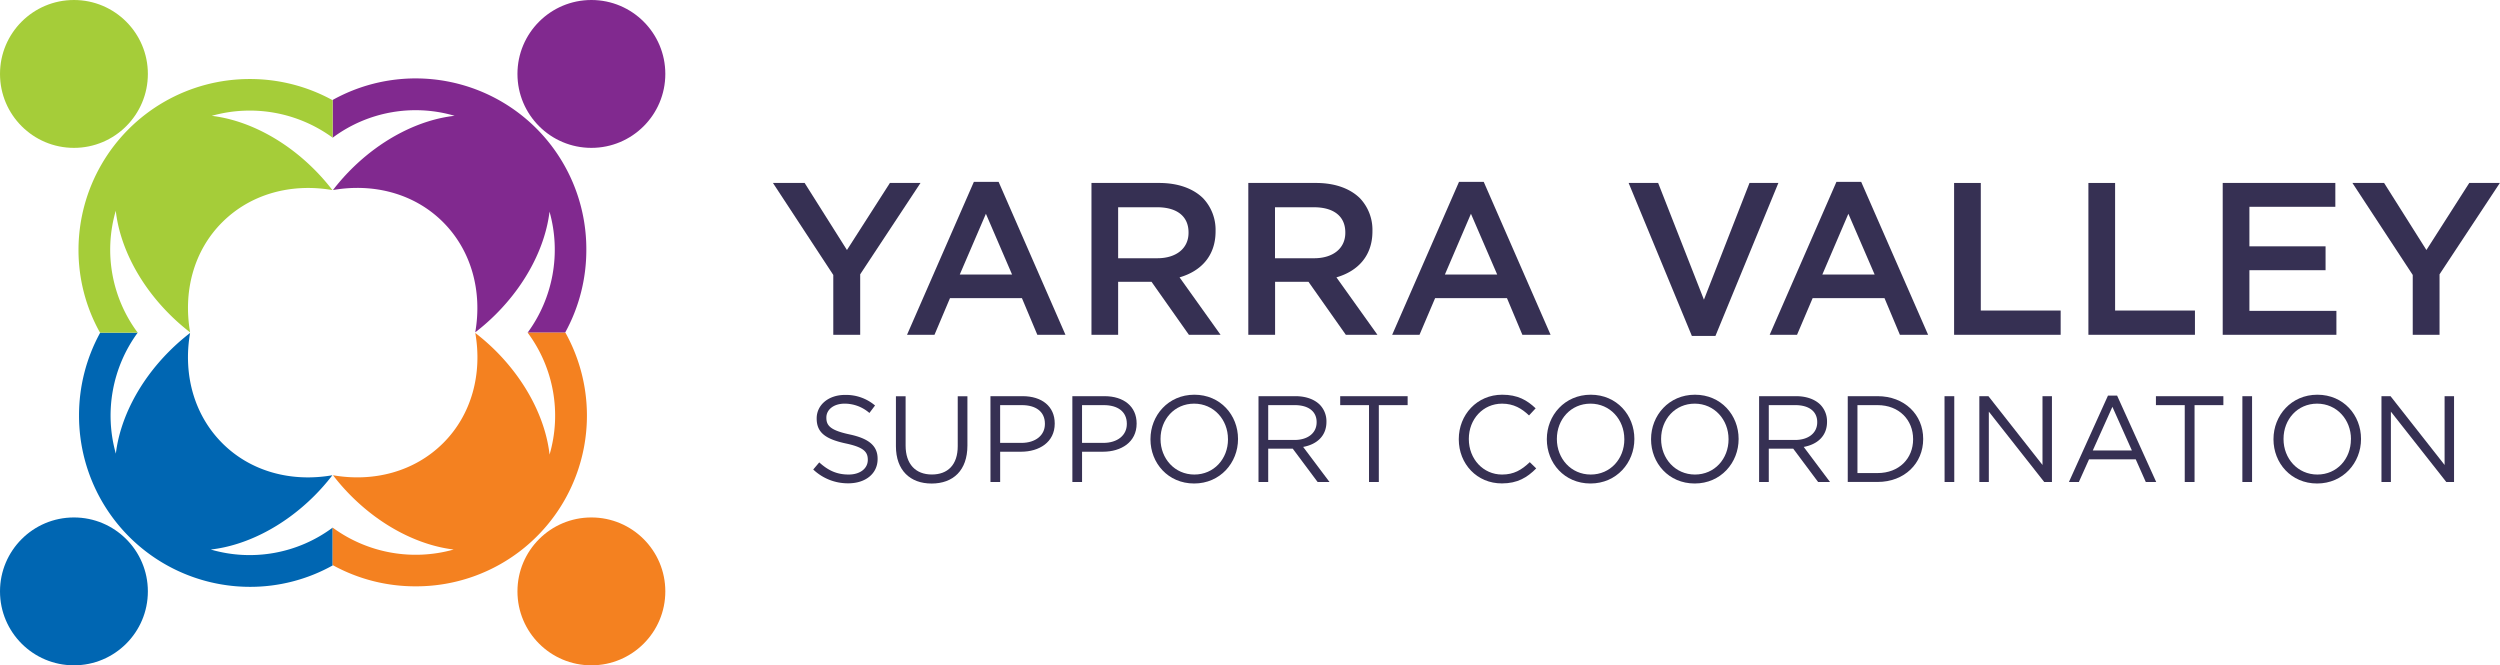 <svg id="Layer_1" data-name="Layer 1" xmlns="http://www.w3.org/2000/svg" viewBox="0 0 1166.92 310.55"><defs><style>.cls-1{fill:#81298f;}.cls-2{fill:#0066b2;}.cls-3{fill:#a5cd39;}.cls-4{fill:#f48120;}.cls-5{fill:#363053;}</style></defs><circle class="cls-1" cx="276.04" cy="34.51" r="34.51"/><path class="cls-1" d="M290.49,135.38a79.67,79.67,0,0,0-118.4-70V83A64.77,64.77,0,0,1,229,72.78c-16,1.78-33.66,10.4-48.29,25a97.56,97.56,0,0,0-8.48,9.66c18.89-3.31,38,1.56,51.41,15s18.29,32.51,15,51.41a98.93,98.93,0,0,0,9.67-8.49c14.5-14.5,23.09-31.93,25-47.84A65.5,65.5,0,0,1,263.09,174h17.5A79.91,79.91,0,0,0,290.49,135.38Z" transform="translate(-16.81 -18.73)"/><circle class="cls-2" cx="34.51" cy="276.04" r="34.51"/><path class="cls-2" d="M53.7,212.65a79.85,79.85,0,0,0,79.71,80,79,79,0,0,0,38.68-10V265a64.87,64.87,0,0,1-56.91,10.23c16-1.79,33.66-10.41,48.29-25a97.66,97.66,0,0,0,8.48-9.67c-18.89,3.31-38-1.55-51.41-15s-18.29-32.51-15-51.41a97.56,97.56,0,0,0-9.66,8.48c-14.51,14.5-23.1,31.94-25,47.85A65.52,65.52,0,0,1,81.09,174H63.59A80,80,0,0,0,53.7,212.65Z" transform="translate(-16.81 -18.73)"/><circle class="cls-3" cx="34.51" cy="34.51" r="34.51"/><path class="cls-3" d="M133.45,55.62a79.85,79.85,0,0,0-80,79.71A79,79,0,0,0,63.49,174H81.08a64.85,64.85,0,0,1-10.23-56.9c1.79,16,10.41,33.65,25.05,48.28a97.68,97.68,0,0,0,9.66,8.49c-3.31-18.9,1.55-38,15-51.41s32.52-18.3,51.41-15a97.56,97.56,0,0,0-8.48-9.66c-14.5-14.5-31.94-23.1-47.84-25A65.5,65.5,0,0,1,172.09,83V65.52A79.81,79.81,0,0,0,133.45,55.62Z" transform="translate(-16.81 -18.73)"/><circle class="cls-4" cx="276.04" cy="276.04" r="34.51"/><path class="cls-4" d="M210.73,292.41a79.68,79.68,0,0,0,70-118.4H263.1a64.87,64.87,0,0,1,10.23,56.91c-1.79-16-10.41-33.65-25-48.29a98.81,98.81,0,0,0-9.67-8.48c3.31,18.9-1.55,38-15,51.41s-32.52,18.29-51.41,15a97.66,97.66,0,0,0,8.48,9.67c14.5,14.5,31.94,23.09,47.85,25A65.52,65.52,0,0,1,172.09,265v17.5A79.81,79.81,0,0,0,210.73,292.41Z" transform="translate(-16.81 -18.73)"/><path class="cls-5" d="M405.76,147.07,377.6,104.13h14.79l19.75,31.3,20.05-31.3h14.28l-28.15,42.64V175H405.76Z" transform="translate(-16.81 -18.73)"/><path class="cls-5" d="M471.38,103.62h11.55L514.13,175H501l-7.19-17.12H460.24L453,175H440.18Zm17.83,43.25L477,118.51,464.8,146.87Z" transform="translate(-16.81 -18.73)"/><path class="cls-5" d="M526.27,104.13h31.6c8.91,0,15.9,2.63,20.46,7.09a21.41,21.41,0,0,1,5.87,15.29v.2c0,11.65-7,18.64-16.81,21.48L586.53,175H571.75l-17.43-24.72h-15.6V175H526.27ZM557,139.27c8.91,0,14.58-4.66,14.58-11.85v-.2c0-7.6-5.47-11.75-14.68-11.75H538.72v23.8Z" transform="translate(-16.81 -18.73)"/><path class="cls-5" d="M599.48,104.13h31.61c8.91,0,15.9,2.63,20.46,7.09a21.41,21.41,0,0,1,5.87,15.29v.2c0,11.65-7,18.64-16.81,21.48L659.75,175H645l-17.42-24.72h-15.6V175H599.48Zm30.7,35.14c8.91,0,14.58-4.66,14.58-11.85v-.2c0-7.6-5.47-11.75-14.69-11.75H611.94v23.8Z" transform="translate(-16.81 -18.73)"/><path class="cls-5" d="M697.83,103.62h11.54L740.57,175H727.4l-7.19-17.12H686.68L679.39,175H666.63Zm17.82,43.25L703.4,118.51l-12.16,28.36Z" transform="translate(-16.81 -18.73)"/><path class="cls-5" d="M777,104.13h13.78l21.37,54.49,21.27-54.49h13.48l-29.38,71.41h-11Z" transform="translate(-16.81 -18.73)"/><path class="cls-5" d="M874,103.62h11.55L916.79,175H903.62l-7.19-17.12H862.9L855.61,175H842.84Zm17.83,43.25-12.26-28.36-12.15,28.36Z" transform="translate(-16.81 -18.73)"/><path class="cls-5" d="M928.92,104.13h12.46v59.55h37.28V175H928.92Z" transform="translate(-16.81 -18.73)"/><path class="cls-5" d="M991.61,104.13h12.46v59.55h37.27V175H991.61Z" transform="translate(-16.81 -18.73)"/><path class="cls-5" d="M1054.3,104.13h52.57v11.14h-40.11V133.7h35.55v11.14h-35.55v19h40.61V175H1054.3Z" transform="translate(-16.81 -18.73)"/><path class="cls-5" d="M1143,147.07l-28.16-42.94h14.79l19.75,31.3,20-31.3h14.28l-28.15,42.64V175H1143Z" transform="translate(-16.81 -18.73)"/><path class="cls-5" d="M396.4,237.88l2.81-3.32c4.18,3.78,8.18,5.67,13.73,5.67,5.38,0,8.93-2.86,8.93-6.81v-.12c0-3.72-2-5.84-10.41-7.61-9.22-2-13.45-5-13.45-11.56V214c0-6.29,5.55-10.93,13.16-10.93A20.9,20.9,0,0,1,425.25,208l-2.63,3.49a17.61,17.61,0,0,0-11.56-4.35c-5.21,0-8.53,2.87-8.53,6.47v.12c0,3.77,2.06,5.89,10.87,7.78s13.05,5.21,13.05,11.33V233c0,6.87-5.72,11.33-13.68,11.33A23.47,23.47,0,0,1,396.4,237.88Z" transform="translate(-16.81 -18.73)"/><path class="cls-5" d="M435,227v-23.3h4.52v23c0,8.65,4.64,13.51,12.25,13.51,7.38,0,12.08-4.46,12.08-13.22v-23.3h4.52v23c0,11.67-6.7,17.74-16.71,17.74S435,238.28,435,227Z" transform="translate(-16.81 -18.73)"/><path class="cls-5" d="M479.12,203.65h15c9.05,0,15,4.81,15,12.71v.11c0,8.65-7.21,13.11-15.74,13.11h-9.73v14.14h-4.52Zm14.42,21.81c6.64,0,11-3.55,11-8.81v-.12c0-5.72-4.29-8.7-10.76-8.7H483.64v17.63Z" transform="translate(-16.81 -18.73)"/><path class="cls-5" d="M517.35,203.65h15c9,0,15,4.81,15,12.71v.11c0,8.65-7.21,13.11-15.74,13.11h-9.73v14.14h-4.52Zm14.43,21.81c6.64,0,11-3.55,11-8.81v-.12c0-5.72-4.3-8.7-10.77-8.7H521.87v17.63Z" transform="translate(-16.81 -18.73)"/><path class="cls-5" d="M553.81,223.8v-.11c0-11.05,8.3-20.72,20.49-20.72s20.38,9.56,20.38,20.6v.12c0,11-8.3,20.72-20.49,20.72S553.81,234.85,553.81,223.8Zm36.18,0v-.11c0-9.1-6.64-16.55-15.8-16.55s-15.68,7.33-15.68,16.43v.12c0,9.1,6.64,16.54,15.79,16.54S590,232.9,590,223.8Z" transform="translate(-16.81 -18.73)"/><path class="cls-5" d="M604.24,203.65h17.23c4.92,0,8.87,1.49,11.39,4a11.06,11.06,0,0,1,3.09,7.9v.11c0,6.64-4.58,10.53-10.87,11.68l12.3,16.37h-5.55l-11.62-15.57H608.77v15.57h-4.53Zm16.83,20.44c6,0,10.3-3.09,10.3-8.25v-.11c0-4.92-3.77-7.9-10.24-7.9H608.77v16.26Z" transform="translate(-16.81 -18.73)"/><path class="cls-5" d="M655.82,207.83H642.37v-4.18h31.48v4.18H660.4v35.89h-4.58Z" transform="translate(-16.81 -18.73)"/><path class="cls-5" d="M697.72,223.8v-.11c0-11.34,8.47-20.72,20.26-20.72,7.27,0,11.62,2.57,15.62,6.35l-3.09,3.32c-3.37-3.21-7.15-5.5-12.59-5.5-8.87,0-15.51,7.22-15.51,16.43v.12c0,9.27,6.7,16.54,15.51,16.54,5.5,0,9.1-2.12,12.94-5.78l3,2.92c-4.17,4.23-8.75,7-16,7C706.25,244.41,697.72,235.31,697.72,223.8Z" transform="translate(-16.81 -18.73)"/><path class="cls-5" d="M738.82,223.8v-.11c0-11.05,8.3-20.72,20.49-20.72s20.37,9.56,20.37,20.6v.12c0,11-8.29,20.72-20.49,20.72S738.82,234.85,738.82,223.8Zm36.17,0v-.11c0-9.1-6.64-16.55-15.8-16.55s-15.68,7.33-15.68,16.43v.12c0,9.1,6.64,16.54,15.8,16.54S775,232.9,775,223.8Z" transform="translate(-16.81 -18.73)"/><path class="cls-5" d="M787.47,223.8v-.11c0-11.05,8.3-20.72,20.49-20.72s20.38,9.56,20.38,20.6v.12c0,11-8.3,20.72-20.49,20.72S787.47,234.85,787.47,223.8Zm36.17,0v-.11c0-9.1-6.64-16.55-15.79-16.55s-15.69,7.33-15.69,16.43v.12c0,9.1,6.64,16.54,15.8,16.54S823.64,232.9,823.64,223.8Z" transform="translate(-16.81 -18.73)"/><path class="cls-5" d="M837.9,203.65h17.23c4.92,0,8.87,1.49,11.39,4a11.1,11.1,0,0,1,3.09,7.9v.11c0,6.64-4.58,10.53-10.88,11.68L871,243.72h-5.55l-11.62-15.57H842.42v15.57H837.9Zm16.83,20.44c6,0,10.3-3.09,10.3-8.25v-.11c0-4.92-3.78-7.9-10.24-7.9H842.42v16.26Z" transform="translate(-16.81 -18.73)"/><path class="cls-5" d="M879.28,203.65h13.91c12.6,0,21.3,8.65,21.3,19.92v.12c0,11.27-8.7,20-21.3,20H879.28Zm4.53,4.18v31.71h9.38c10.13,0,16.6-6.87,16.6-15.74v-.11c0-8.88-6.47-15.86-16.6-15.86Z" transform="translate(-16.81 -18.73)"/><path class="cls-5" d="M924.45,203.65H929v40.07h-4.52Z" transform="translate(-16.81 -18.73)"/><path class="cls-5" d="M940.7,203.65h4.24l25.24,32.11V203.65h4.41v40.07H971l-25.87-32.85v32.85H940.7Z" transform="translate(-16.81 -18.73)"/><path class="cls-5" d="M1000.75,203.37H1005l18.26,40.35h-4.86l-4.7-10.59h-21.8l-4.75,10.59h-4.64ZM1011.91,229l-9.1-20.38L993.65,229Z" transform="translate(-16.81 -18.73)"/><path class="cls-5" d="M1036.58,207.83h-13.45v-4.18h31.48v4.18h-13.45v35.89h-4.58Z" transform="translate(-16.81 -18.73)"/><path class="cls-5" d="M1063.48,203.65H1068v40.07h-4.53Z" transform="translate(-16.81 -18.73)"/><path class="cls-5" d="M1078,223.8v-.11c0-11.05,8.29-20.72,20.49-20.72s20.37,9.56,20.37,20.6v.12c0,11-8.3,20.72-20.49,20.72S1078,234.85,1078,223.8Zm36.17,0v-.11c0-9.1-6.64-16.55-15.8-16.55s-15.68,7.33-15.68,16.43v.12c0,9.1,6.64,16.54,15.8,16.54S1114.14,232.9,1114.14,223.8Z" transform="translate(-16.81 -18.73)"/><path class="cls-5" d="M1128.4,203.65h4.23l25.24,32.11V203.65h4.41v40.07h-3.61l-25.87-32.85v32.85h-4.4Z" transform="translate(-16.81 -18.73)"/></svg>